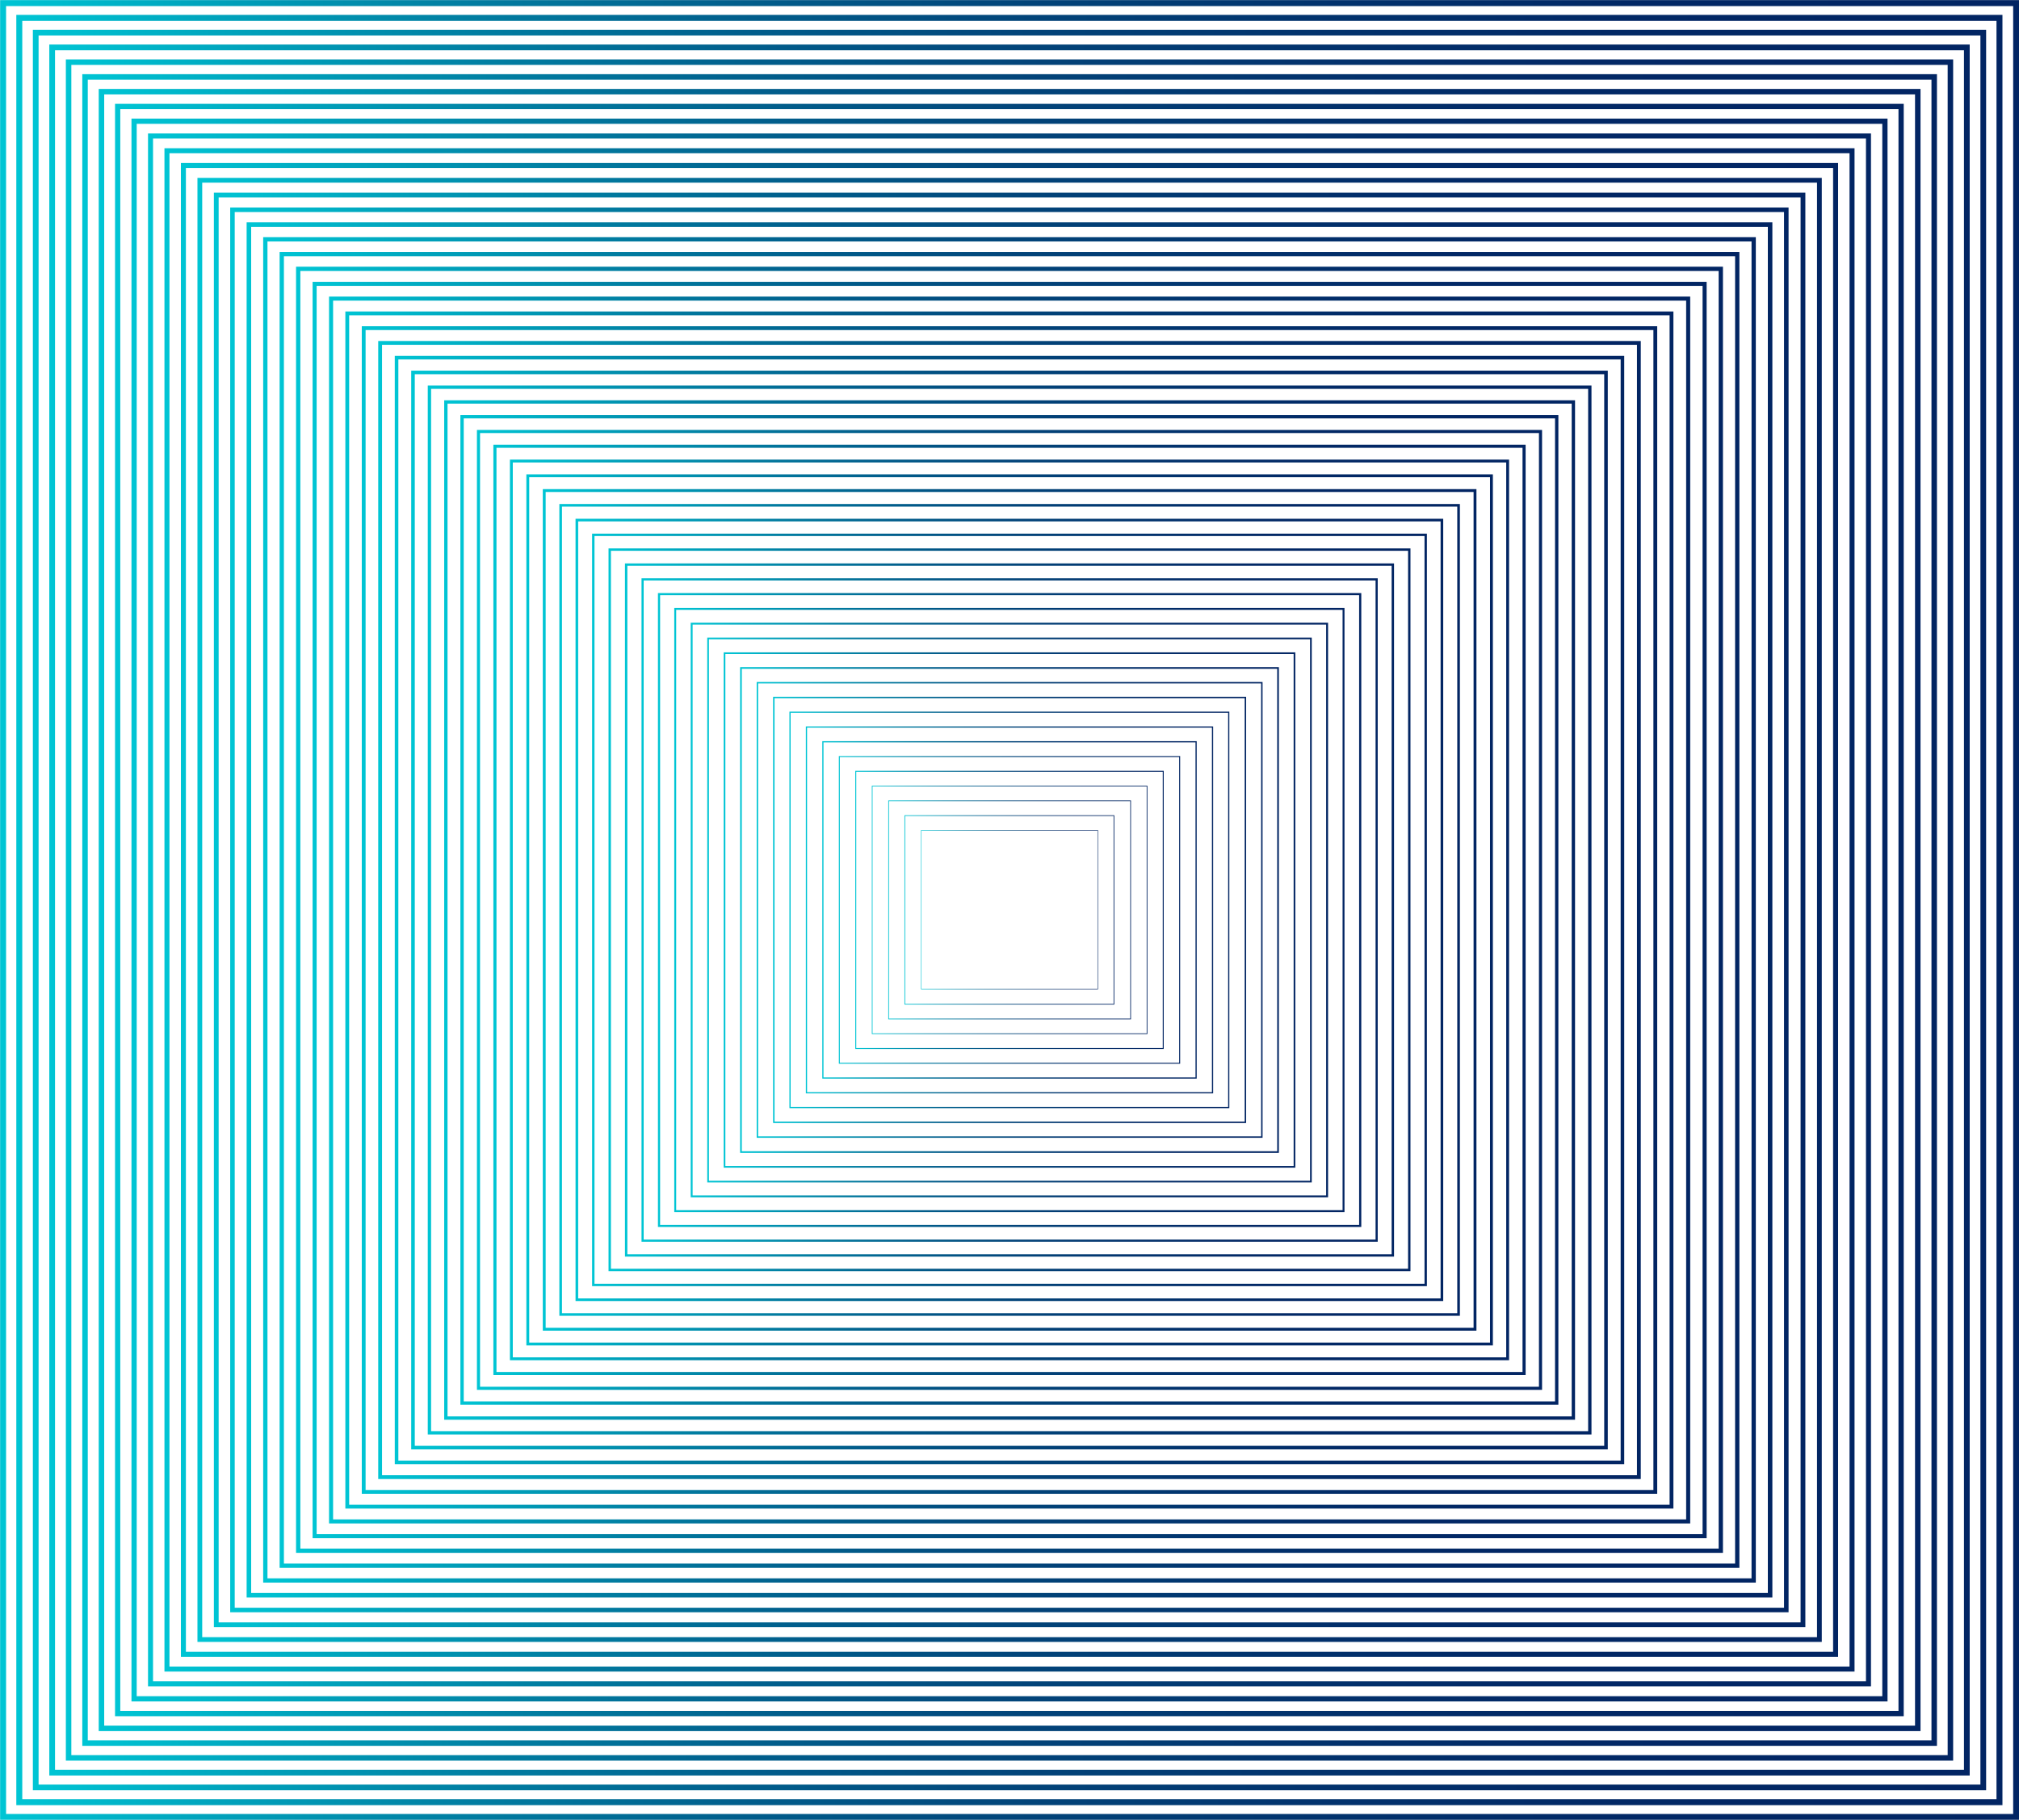 <svg id="ac21da53-96d3-494f-b870-9b92e3984fdc" data-name="Layer 1" xmlns="http://www.w3.org/2000/svg" xmlns:xlink="http://www.w3.org/1999/xlink" viewBox="0 0 84.77 76.42"><defs><style>.a0877e3c-357f-4919-b975-5dc92008dd1c,.a2bf9c0b-6100-4042-99f2-c9d75fe391bd,.a3753c63-ba04-4c40-bae7-d36c89a4ba7b,.a3ae53d1-8e7e-411d-94d5-32946aaf59d8,.a3daa0cd-947b-41f4-8424-d217731e931e,.a5b398e6-1962-4f2d-a0d6-e129c694c54e,.a6805dcc-2a06-486c-a9f3-dec808330efc,.a6c60ffb-4f20-4316-a239-55b296ef425a,.a7669b3a-6c97-4f38-8682-f9d173d5b497,.a8a5a4e9-0885-4046-bed5-96d0b48038c9,.a966eed5-3eff-4327-9715-6b07deff1c9b,.a9e0561d-d87b-4810-965b-f276db57e1d2,.aa29123b-ae1b-43d0-baa6-c5802e3daeab,.aaa3f4d4-32cd-4f94-82db-72e980722702,.ad9e5c69-0181-4ce4-a13f-f00de73b2ec8,.aeae14e7-0d87-4d90-86c4-913a53487ff4,.af7e929f-23ca-446d-949d-25e7c6c461a5,.b0f7467e-de22-4179-a670-fb108e55bbb0,.b155002a-3241-4d67-9452-d4cebbf17ef4,.b1623aab-a18a-4511-98a6-70deef9f3946,.b18f5968-d6b2-4cf9-9056-19bb97b21ed3,.b24ef58d-021f-48bd-af3c-88ee8df85351,.b3c52014-2870-446a-a987-e16e2e537608,.b43def94-4084-4d63-b3d8-c73c689a63f6,.b5674e8e-dbdc-48ab-8e03-82601f780a4e,.b6669af5-6e08-43a3-ad9d-d71f65c54694,.b6d5a3fc-cca2-4b30-aaee-217805199633,.b82f9bda-3608-4a46-89b6-ac9b8aac8a9f,.b8435946-8b02-4943-83bc-69cef6bc9530,.b9d1b9fe-aee6-4eef-8264-f20565a1b170,.b9d65916-578f-4e4f-877f-876432ea9391,.b9fed7b3-954d-499c-b7d3-17437ac30a86,.bb55c0cb-5996-42dd-9f87-fa6c808e7177,.bd523da7-dfac-460b-9cf9-c500cc833db5,.bdbe65ff-8649-4b4d-a1e5-5da5e64eb560,.be85ed73-01d8-4318-8eb8-0d6ec1b01f40,.e46b7d9d-0854-4452-913a-d50fe3863b73,.e67ed166-5649-4b10-8055-24e3d3507c90,.e6cf9ba1-3ba0-44ae-af0f-d9c23f7d5447,.e6d16757-f8a8-4d6b-a2b1-253665515786,.ea4a5a85-7469-4b2d-b735-fcd2b266c618,.ea76b954-5c95-4dd5-82d2-1d4b5dd97f3f,.eb6ada33-1cec-42a0-a293-75afe77153b3,.ebc0d347-3bc3-4f20-8fb1-7baff59a46b9,.ebf77970-cb4d-4b38-a5b2-7b53cb931c64,.ed52ee72-d918-4d79-854c-4bff215560b0,.f0762719-cf6c-42d0-b4e7-de0b3809bb2d,.f1702620-2adc-4cf9-a5d3-a4715fb9468d,.f17e04e8-f335-411f-8fb8-8192105e006b,.f2e7d99c-9c1f-40f5-8d53-96a3dbef1c9f,.f33b2123-1fa2-4b7c-9af7-4aa864996983,.f38d89bd-725e-47d6-9c8b-3081fa6f5e96,.f565053e-7a0d-467c-a1c7-71860675e921,.f5e4bdcc-ea7b-40f9-b901-d033bda93acc,.f67ba22d-fb64-4599-8d9b-75d5689bd935,.f7528cf7-6da6-4750-b2a3-afd6ec7dd83f,.faf8d178-8076-468b-a436-e2c25eaa2bcc{fill:none;stroke-miterlimit:10;}.a9e0561d-d87b-4810-965b-f276db57e1d2{stroke-width:0.25px;stroke:url(#facd43a2-ed6e-4ff0-b392-7066e4c2a527);}.b9d65916-578f-4e4f-877f-876432ea9391{stroke-width:0.25px;stroke:url(#e1666e26-360e-44fd-b0b7-db3b341ced4a);}.b9d1b9fe-aee6-4eef-8264-f20565a1b170{stroke-width:0.24px;stroke:url(#e7855577-2e74-45cf-82f2-35d82b82b29d);}.a2bf9c0b-6100-4042-99f2-c9d75fe391bd{stroke-width:0.24px;stroke:url(#a4a8dd1b-33bb-4c28-a392-c836b819db6c);}.aeae14e7-0d87-4d90-86c4-913a53487ff4{stroke-width:0.23px;stroke:url(#b4503086-fb80-447f-a34d-e18af611e1cb);}.a0877e3c-357f-4919-b975-5dc92008dd1c{stroke-width:0.23px;stroke:url(#fd185eb4-d2e3-45ae-9e62-ed0ad98bf52a);}.be85ed73-01d8-4318-8eb8-0d6ec1b01f40{stroke-width:0.23px;stroke:url(#bb093414-36ea-468d-9e05-118b57987bd5);}.bb55c0cb-5996-42dd-9f87-fa6c808e7177{stroke-width:0.22px;stroke:url(#ac1f17e1-e32f-401f-9797-c9c7d259a785);}.a8a5a4e9-0885-4046-bed5-96d0b48038c9{stroke-width:0.22px;stroke:url(#a89e6363-5113-43e2-a978-4cb3e9fb157e);}.ebf77970-cb4d-4b38-a5b2-7b53cb931c64{stroke-width:0.21px;stroke:url(#a440b578-6644-4539-9c0e-ac46597260a8);}.af7e929f-23ca-446d-949d-25e7c6c461a5{stroke-width:0.21px;stroke:url(#b82a95d1-82e1-4bfe-a127-334901e87cf9);}.b5674e8e-dbdc-48ab-8e03-82601f780a4e{stroke-width:0.21px;stroke:url(#b7dfdeae-8b3b-4c0a-a688-dacb6553b3dc);}.b3c52014-2870-446a-a987-e16e2e537608{stroke-width:0.2px;stroke:url(#e5143baa-3392-4a86-ae6c-07019a9551ef);}.a6c60ffb-4f20-4316-a239-55b296ef425a{stroke-width:0.2px;stroke:url(#aab4d43d-0121-42ac-800a-088b99f0edd7);}.f1702620-2adc-4cf9-a5d3-a4715fb9468d{stroke-width:0.19px;stroke:url(#bda848f6-8f90-4d41-af5d-7cc1ece302f9);}.f2e7d99c-9c1f-40f5-8d53-96a3dbef1c9f{stroke-width:0.19px;stroke:url(#b5e1ac47-dec4-48f1-95e8-10b1753de3e6);}.b82f9bda-3608-4a46-89b6-ac9b8aac8a9f{stroke-width:0.18px;stroke:url(#aec055f6-a881-42ba-bb09-5f9f05b78c49);}.a3753c63-ba04-4c40-bae7-d36c89a4ba7b{stroke-width:0.18px;stroke:url(#a801d628-17bf-4f00-bd80-8ae5c5e3969e);}.ebc0d347-3bc3-4f20-8fb1-7baff59a46b9{stroke-width:0.18px;stroke:url(#fafd9683-3725-44cf-902d-876e4686bfc0);}.a3ae53d1-8e7e-411d-94d5-32946aaf59d8{stroke-width:0.17px;stroke:url(#a7824939-2302-410f-85bf-27c803ee17fb);}.b6d5a3fc-cca2-4b30-aaee-217805199633{stroke-width:0.17px;stroke:url(#e63c135f-eb29-41bd-9301-0b82cc2d5fc1);}.ed52ee72-d918-4d79-854c-4bff215560b0{stroke-width:0.16px;stroke:url(#fd0de1e2-3191-4ef8-86db-86ec5f96d77e);}.e67ed166-5649-4b10-8055-24e3d3507c90{stroke-width:0.16px;stroke:url(#ae64ca1c-d189-45a3-a320-285a6cf8106d);}.f565053e-7a0d-467c-a1c7-71860675e921{stroke-width:0.16px;stroke:url(#ee29c420-8403-4ac0-ad12-6e044d650e66);}.e46b7d9d-0854-4452-913a-d50fe3863b73{stroke-width:0.15px;stroke:url(#ed667aa6-c4b9-4aca-ae5f-41b0a0bf24d6);}.aa29123b-ae1b-43d0-baa6-c5802e3daeab{stroke-width:0.15px;stroke:url(#b2726c8d-ac23-435a-872c-d5510abbab79);}.f67ba22d-fb64-4599-8d9b-75d5689bd935{stroke-width:0.14px;stroke:url(#ba57614a-b7c4-4302-9f83-f562b50ff8c4);}.f38d89bd-725e-47d6-9c8b-3081fa6f5e96{stroke-width:0.14px;stroke:url(#febc6715-77d3-4680-9e1b-ee23ee03a6f7);}.f33b2123-1fa2-4b7c-9af7-4aa864996983{stroke-width:0.14px;stroke:url(#fb7f3105-e6f9-4f6e-bd39-3e055b82cab2);}.e6d16757-f8a8-4d6b-a2b1-253665515786{stroke-width:0.13px;stroke:url(#b1ebaafe-30b9-441e-bbf9-61ae225c694d);}.f17e04e8-f335-411f-8fb8-8192105e006b{stroke-width:0.13px;stroke:url(#a9f36839-e5a6-44b4-9ee8-020d66d1092a);}.e6cf9ba1-3ba0-44ae-af0f-d9c23f7d5447{stroke-width:0.12px;stroke:url(#afdc8589-2614-4447-acd8-a4fbb6f80dfa);}.b43def94-4084-4d63-b3d8-c73c689a63f6{stroke-width:0.12px;stroke:url(#ed7a7e29-35c1-4ce5-a59d-7bb9efc77db7);}.f5e4bdcc-ea7b-40f9-b901-d033bda93acc{stroke-width:0.12px;stroke:url(#b4611241-fb89-4e3a-9545-1dccb705745c);}.bdbe65ff-8649-4b4d-a1e5-5da5e64eb560{stroke-width:0.11px;stroke:url(#bce5fc5f-5b36-43d1-be8f-d1a8bcaead3f);}.b155002a-3241-4d67-9452-d4cebbf17ef4{stroke-width:0.11px;stroke:url(#a1c78ab6-012b-4690-a1ec-75523eff7f26);}.b18f5968-d6b2-4cf9-9056-19bb97b21ed3{stroke-width:0.1px;stroke:url(#f5442e7a-8c78-4bec-a703-1994b91f3887);}.f0762719-cf6c-42d0-b4e7-de0b3809bb2d{stroke-width:0.1px;stroke:url(#b3e9c60e-7912-4879-93e9-17e4f74b8561);}.ad9e5c69-0181-4ce4-a13f-f00de73b2ec8{stroke-width:0.1px;stroke:url(#b05c4466-1f33-4ef1-bfe5-23e8e89f1450);}.a3daa0cd-947b-41f4-8424-d217731e931e{stroke-width:0.09px;stroke:url(#bc18646d-ad6d-4470-a6ce-593df2fc150f);}.b9fed7b3-954d-499c-b7d3-17437ac30a86{stroke-width:0.09px;stroke:url(#bd054d81-7fd5-4b04-a9ca-c01ffcbf222e);}.f7528cf7-6da6-4750-b2a3-afd6ec7dd83f{stroke-width:0.08px;stroke:url(#a183b293-651f-46e5-b8f5-6417004bbf44);}.ea4a5a85-7469-4b2d-b735-fcd2b266c618{stroke-width:0.08px;stroke:url(#b063a53a-949a-4ef4-9f55-23ae07e60ad9);}.b0f7467e-de22-4179-a670-fb108e55bbb0{stroke-width:0.07px;stroke:url(#a29605f0-77f5-404d-8cd8-b0187128c93e);}.a5b398e6-1962-4f2d-a0d6-e129c694c54e{stroke-width:0.07px;stroke:url(#ad32c2d0-05ce-4e48-ad5c-6f6c6c420813);}.faf8d178-8076-468b-a436-e2c25eaa2bcc{stroke-width:0.07px;stroke:url(#b7dd7ddc-ef88-4ad9-981d-651bf1e3ff0e);}.a966eed5-3eff-4327-9715-6b07deff1c9b{stroke-width:0.06px;stroke:url(#ab176dcf-5a9f-494e-a1c1-3c6567e5d0c6);}.ea76b954-5c95-4dd5-82d2-1d4b5dd97f3f{stroke-width:0.06px;stroke:url(#a907087e-c1bb-4736-9a85-f589f8a44804);}.eb6ada33-1cec-42a0-a293-75afe77153b3{stroke-width:0.05px;stroke:url(#a3adabe9-20a7-4293-b7a2-892ed3d914cd);}.a6805dcc-2a06-486c-a9f3-dec808330efc{stroke-width:0.05px;stroke:url(#ac8a11f9-577c-4b1a-9fff-aa6e2b86572e);}.b6669af5-6e08-43a3-ad9d-d71f65c54694{stroke-width:0.05px;stroke:url(#a6e2c184-2505-49c2-8cbc-3dedd7519b27);}.bd523da7-dfac-460b-9cf9-c500cc833db5{stroke-width:0.04px;stroke:url(#a16cd1d4-e727-4c50-ad09-6a1047f5d8c3);}.b24ef58d-021f-48bd-af3c-88ee8df85351{stroke-width:0.04px;stroke:url(#ad715356-7db9-4076-a12f-ff588399d491);}.a7669b3a-6c97-4f38-8682-f9d173d5b497{stroke-width:0.03px;stroke:url(#b926d120-9c61-4748-a14a-b1f69259c2ca);}.aaa3f4d4-32cd-4f94-82db-72e980722702{stroke-width:0.03px;stroke:url(#a18db0bd-11a4-4d2f-8b10-3008b6108298);}.b1623aab-a18a-4511-98a6-70deef9f3946{stroke-width:0.03px;stroke:url(#fef5e3d9-5ab6-41ad-94c8-2702d4eef247);}.b8435946-8b02-4943-83bc-69cef6bc9530{stroke-width:0.02px;stroke:url(#e73ed8f3-77a0-4f10-973e-4abeee54b2ff);}</style><linearGradient id="facd43a2-ed6e-4ff0-b392-7066e4c2a527" y1="38.21" x2="84.77" y2="38.21" gradientUnits="userSpaceOnUse"><stop offset="0" stop-color="#00c5d4"/><stop offset="0.1" stop-color="#00a3bc"/><stop offset="0.23" stop-color="#017da1"/><stop offset="0.37" stop-color="#015d8b"/><stop offset="0.51" stop-color="#024479"/><stop offset="0.65" stop-color="#02336d"/><stop offset="0.81" stop-color="#022865"/><stop offset="1" stop-color="#022563"/></linearGradient><linearGradient id="e1666e26-360e-44fd-b0b7-db3b341ced4a" x1="0.69" y1="38.21" x2="84.08" y2="38.21" xlink:href="#facd43a2-ed6e-4ff0-b392-7066e4c2a527"/><linearGradient id="e7855577-2e74-45cf-82f2-35d82b82b29d" x1="1.38" y1="38.21" x2="83.39" y2="38.21" xlink:href="#facd43a2-ed6e-4ff0-b392-7066e4c2a527"/><linearGradient id="a4a8dd1b-33bb-4c28-a392-c836b819db6c" x1="2.07" y1="38.21" x2="82.7" y2="38.21" xlink:href="#facd43a2-ed6e-4ff0-b392-7066e4c2a527"/><linearGradient id="b4503086-fb80-447f-a34d-e18af611e1cb" x1="2.76" y1="38.21" x2="82.01" y2="38.21" xlink:href="#facd43a2-ed6e-4ff0-b392-7066e4c2a527"/><linearGradient id="fd185eb4-d2e3-45ae-9e62-ed0ad98bf52a" x1="3.45" y1="38.21" x2="81.32" y2="38.21" xlink:href="#facd43a2-ed6e-4ff0-b392-7066e4c2a527"/><linearGradient id="bb093414-36ea-468d-9e05-118b57987bd5" x1="4.14" y1="38.21" x2="80.63" y2="38.21" xlink:href="#facd43a2-ed6e-4ff0-b392-7066e4c2a527"/><linearGradient id="ac1f17e1-e32f-401f-9797-c9c7d259a785" x1="4.83" y1="38.21" x2="79.94" y2="38.21" xlink:href="#facd43a2-ed6e-4ff0-b392-7066e4c2a527"/><linearGradient id="a89e6363-5113-43e2-a978-4cb3e9fb157e" x1="5.52" y1="38.21" x2="79.25" y2="38.21" xlink:href="#facd43a2-ed6e-4ff0-b392-7066e4c2a527"/><linearGradient id="a440b578-6644-4539-9c0e-ac46597260a8" x1="6.22" y1="38.21" x2="78.56" y2="38.21" xlink:href="#facd43a2-ed6e-4ff0-b392-7066e4c2a527"/><linearGradient id="b82a95d1-82e1-4bfe-a127-334901e87cf9" x1="6.91" y1="38.21" x2="77.87" y2="38.21" xlink:href="#facd43a2-ed6e-4ff0-b392-7066e4c2a527"/><linearGradient id="b7dfdeae-8b3b-4c0a-a688-dacb6553b3dc" x1="7.6" y1="38.21" x2="77.18" y2="38.21" xlink:href="#facd43a2-ed6e-4ff0-b392-7066e4c2a527"/><linearGradient id="e5143baa-3392-4a86-ae6c-07019a9551ef" x1="8.29" y1="38.21" x2="76.48" y2="38.21" xlink:href="#facd43a2-ed6e-4ff0-b392-7066e4c2a527"/><linearGradient id="aab4d43d-0121-42ac-800a-088b99f0edd7" x1="8.98" y1="38.21" x2="75.79" y2="38.21" xlink:href="#facd43a2-ed6e-4ff0-b392-7066e4c2a527"/><linearGradient id="bda848f6-8f90-4d41-af5d-7cc1ece302f9" x1="9.67" y1="38.21" x2="75.1" y2="38.21" xlink:href="#facd43a2-ed6e-4ff0-b392-7066e4c2a527"/><linearGradient id="b5e1ac47-dec4-48f1-95e8-10b1753de3e6" x1="10.36" y1="38.21" x2="74.41" y2="38.21" xlink:href="#facd43a2-ed6e-4ff0-b392-7066e4c2a527"/><linearGradient id="aec055f6-a881-42ba-bb09-5f9f05b78c49" x1="11.05" y1="38.21" x2="73.72" y2="38.21" xlink:href="#facd43a2-ed6e-4ff0-b392-7066e4c2a527"/><linearGradient id="a801d628-17bf-4f00-bd80-8ae5c5e3969e" x1="11.74" y1="38.21" x2="73.03" y2="38.21" xlink:href="#facd43a2-ed6e-4ff0-b392-7066e4c2a527"/><linearGradient id="fafd9683-3725-44cf-902d-876e4686bfc0" x1="12.43" y1="38.21" x2="72.34" y2="38.21" xlink:href="#facd43a2-ed6e-4ff0-b392-7066e4c2a527"/><linearGradient id="a7824939-2302-410f-85bf-27c803ee17fb" x1="13.12" y1="38.21" x2="71.65" y2="38.21" xlink:href="#facd43a2-ed6e-4ff0-b392-7066e4c2a527"/><linearGradient id="e63c135f-eb29-41bd-9301-0b82cc2d5fc1" x1="13.81" y1="38.21" x2="70.96" y2="38.21" xlink:href="#facd43a2-ed6e-4ff0-b392-7066e4c2a527"/><linearGradient id="fd0de1e2-3191-4ef8-86db-86ec5f96d77e" x1="14.5" y1="38.21" x2="70.27" y2="38.21" xlink:href="#facd43a2-ed6e-4ff0-b392-7066e4c2a527"/><linearGradient id="ae64ca1c-d189-45a3-a320-285a6cf8106d" x1="15.19" y1="38.21" x2="69.58" y2="38.21" xlink:href="#facd43a2-ed6e-4ff0-b392-7066e4c2a527"/><linearGradient id="ee29c420-8403-4ac0-ad12-6e044d650e66" x1="15.88" y1="38.21" x2="68.89" y2="38.21" xlink:href="#facd43a2-ed6e-4ff0-b392-7066e4c2a527"/><linearGradient id="ed667aa6-c4b9-4aca-ae5f-41b0a0bf24d6" x1="16.57" y1="38.21" x2="68.2" y2="38.21" xlink:href="#facd43a2-ed6e-4ff0-b392-7066e4c2a527"/><linearGradient id="b2726c8d-ac23-435a-872c-d5510abbab79" x1="17.26" y1="38.21" x2="67.51" y2="38.21" xlink:href="#facd43a2-ed6e-4ff0-b392-7066e4c2a527"/><linearGradient id="ba57614a-b7c4-4302-9f83-f562b50ff8c4" x1="17.95" y1="38.21" x2="66.82" y2="38.21" xlink:href="#facd43a2-ed6e-4ff0-b392-7066e4c2a527"/><linearGradient id="febc6715-77d3-4680-9e1b-ee23ee03a6f7" x1="18.65" y1="38.21" x2="66.13" y2="38.21" xlink:href="#facd43a2-ed6e-4ff0-b392-7066e4c2a527"/><linearGradient id="fb7f3105-e6f9-4f6e-bd39-3e055b82cab2" x1="19.34" y1="38.21" x2="65.44" y2="38.21" xlink:href="#facd43a2-ed6e-4ff0-b392-7066e4c2a527"/><linearGradient id="b1ebaafe-30b9-441e-bbf9-61ae225c694d" x1="20.03" y1="38.21" x2="64.75" y2="38.21" xlink:href="#facd43a2-ed6e-4ff0-b392-7066e4c2a527"/><linearGradient id="a9f36839-e5a6-44b4-9ee8-020d66d1092a" x1="20.72" y1="38.21" x2="64.05" y2="38.21" xlink:href="#facd43a2-ed6e-4ff0-b392-7066e4c2a527"/><linearGradient id="afdc8589-2614-4447-acd8-a4fbb6f80dfa" x1="21.41" y1="38.21" x2="63.36" y2="38.21" xlink:href="#facd43a2-ed6e-4ff0-b392-7066e4c2a527"/><linearGradient id="ed7a7e29-35c1-4ce5-a59d-7bb9efc77db7" x1="22.1" y1="38.21" x2="62.67" y2="38.21" xlink:href="#facd43a2-ed6e-4ff0-b392-7066e4c2a527"/><linearGradient id="b4611241-fb89-4e3a-9545-1dccb705745c" x1="22.79" y1="38.21" x2="61.98" y2="38.21" xlink:href="#facd43a2-ed6e-4ff0-b392-7066e4c2a527"/><linearGradient id="bce5fc5f-5b36-43d1-be8f-d1a8bcaead3f" x1="23.48" y1="38.21" x2="61.29" y2="38.21" xlink:href="#facd43a2-ed6e-4ff0-b392-7066e4c2a527"/><linearGradient id="a1c78ab6-012b-4690-a1ec-75523eff7f26" x1="24.17" y1="38.21" x2="60.6" y2="38.21" xlink:href="#facd43a2-ed6e-4ff0-b392-7066e4c2a527"/><linearGradient id="f5442e7a-8c78-4bec-a703-1994b91f3887" x1="24.86" y1="38.21" x2="59.91" y2="38.21" xlink:href="#facd43a2-ed6e-4ff0-b392-7066e4c2a527"/><linearGradient id="b3e9c60e-7912-4879-93e9-17e4f74b8561" x1="25.55" y1="38.21" x2="59.22" y2="38.21" xlink:href="#facd43a2-ed6e-4ff0-b392-7066e4c2a527"/><linearGradient id="b05c4466-1f33-4ef1-bfe5-23e8e89f1450" x1="26.24" y1="38.21" x2="58.53" y2="38.21" xlink:href="#facd43a2-ed6e-4ff0-b392-7066e4c2a527"/><linearGradient id="bc18646d-ad6d-4470-a6ce-593df2fc150f" x1="26.93" y1="38.21" x2="57.84" y2="38.21" xlink:href="#facd43a2-ed6e-4ff0-b392-7066e4c2a527"/><linearGradient id="bd054d81-7fd5-4b04-a9ca-c01ffcbf222e" x1="27.62" y1="38.21" x2="57.15" y2="38.21" xlink:href="#facd43a2-ed6e-4ff0-b392-7066e4c2a527"/><linearGradient id="a183b293-651f-46e5-b8f5-6417004bbf44" x1="28.31" y1="38.21" x2="56.46" y2="38.21" xlink:href="#facd43a2-ed6e-4ff0-b392-7066e4c2a527"/><linearGradient id="b063a53a-949a-4ef4-9f55-23ae07e60ad9" x1="29" y1="38.21" x2="55.77" y2="38.21" xlink:href="#facd43a2-ed6e-4ff0-b392-7066e4c2a527"/><linearGradient id="a29605f0-77f5-404d-8cd8-b0187128c93e" x1="29.69" y1="38.21" x2="55.08" y2="38.21" xlink:href="#facd43a2-ed6e-4ff0-b392-7066e4c2a527"/><linearGradient id="ad32c2d0-05ce-4e48-ad5c-6f6c6c420813" x1="30.39" y1="38.21" x2="54.39" y2="38.21" xlink:href="#facd43a2-ed6e-4ff0-b392-7066e4c2a527"/><linearGradient id="b7dd7ddc-ef88-4ad9-981d-651bf1e3ff0e" x1="31.08" y1="38.21" x2="53.7" y2="38.21" xlink:href="#facd43a2-ed6e-4ff0-b392-7066e4c2a527"/><linearGradient id="ab176dcf-5a9f-494e-a1c1-3c6567e5d0c6" x1="31.77" y1="38.21" x2="53.01" y2="38.21" xlink:href="#facd43a2-ed6e-4ff0-b392-7066e4c2a527"/><linearGradient id="a907087e-c1bb-4736-9a85-f589f8a44804" x1="32.46" y1="38.21" x2="52.31" y2="38.21" xlink:href="#facd43a2-ed6e-4ff0-b392-7066e4c2a527"/><linearGradient id="a3adabe9-20a7-4293-b7a2-892ed3d914cd" x1="33.15" y1="38.21" x2="51.62" y2="38.21" xlink:href="#facd43a2-ed6e-4ff0-b392-7066e4c2a527"/><linearGradient id="ac8a11f9-577c-4b1a-9fff-aa6e2b86572e" x1="33.84" y1="38.21" x2="50.93" y2="38.21" xlink:href="#facd43a2-ed6e-4ff0-b392-7066e4c2a527"/><linearGradient id="a6e2c184-2505-49c2-8cbc-3dedd7519b27" x1="34.53" y1="38.21" x2="50.24" y2="38.21" xlink:href="#facd43a2-ed6e-4ff0-b392-7066e4c2a527"/><linearGradient id="a16cd1d4-e727-4c50-ad09-6a1047f5d8c3" x1="35.22" y1="38.21" x2="49.55" y2="38.21" xlink:href="#facd43a2-ed6e-4ff0-b392-7066e4c2a527"/><linearGradient id="ad715356-7db9-4076-a12f-ff588399d491" x1="35.91" y1="38.21" x2="48.86" y2="38.21" xlink:href="#facd43a2-ed6e-4ff0-b392-7066e4c2a527"/><linearGradient id="b926d120-9c61-4748-a14a-b1f69259c2ca" x1="36.6" y1="38.21" x2="48.17" y2="38.21" xlink:href="#facd43a2-ed6e-4ff0-b392-7066e4c2a527"/><linearGradient id="a18db0bd-11a4-4d2f-8b10-3008b6108298" x1="37.29" y1="38.21" x2="47.48" y2="38.21" xlink:href="#facd43a2-ed6e-4ff0-b392-7066e4c2a527"/><linearGradient id="fef5e3d9-5ab6-41ad-94c8-2702d4eef247" x1="37.98" y1="38.21" x2="46.79" y2="38.21" xlink:href="#facd43a2-ed6e-4ff0-b392-7066e4c2a527"/><linearGradient id="e73ed8f3-77a0-4f10-973e-4abeee54b2ff" x1="38.67" y1="38.21" x2="46.1" y2="38.21" xlink:href="#facd43a2-ed6e-4ff0-b392-7066e4c2a527"/></defs><rect class="a9e0561d-d87b-4810-965b-f276db57e1d2" x="0.13" y="0.13" width="84.52" height="76.17"/><rect class="b9d65916-578f-4e4f-877f-876432ea9391" x="0.81" y="0.75" width="83.14" height="74.93"/><rect class="b9d1b9fe-aee6-4eef-8264-f20565a1b170" x="1.5" y="1.37" width="81.77" height="73.69"/><rect class="a2bf9c0b-6100-4042-99f2-c9d75fe391bd" x="2.19" y="1.99" width="80.39" height="72.45"/><rect class="aeae14e7-0d87-4d90-86c4-913a53487ff4" x="2.88" y="2.61" width="79.01" height="71.21"/><rect class="a0877e3c-357f-4919-b975-5dc92008dd1c" x="3.57" y="3.23" width="77.64" height="69.97"/><rect class="be85ed73-01d8-4318-8eb8-0d6ec1b01f40" x="4.26" y="3.85" width="76.26" height="68.73"/><rect class="bb55c0cb-5996-42dd-9f87-fa6c808e7177" x="4.94" y="4.47" width="74.88" height="67.49"/><rect class="a8a5a4e9-0885-4046-bed5-96d0b48038c9" x="5.63" y="5.09" width="73.51" height="66.25"/><rect class="ebf77970-cb4d-4b38-a5b2-7b53cb931c64" x="6.32" y="5.71" width="72.13" height="65"/><rect class="af7e929f-23ca-446d-949d-25e7c6c461a5" x="7.01" y="6.33" width="70.75" height="63.76"/><rect class="b5674e8e-dbdc-48ab-8e03-82601f780a4e" x="7.7" y="6.95" width="69.37" height="62.52"/><rect class="b3c52014-2870-446a-a987-e16e2e537608" x="8.39" y="7.57" width="68" height="61.28"/><rect class="a6c60ffb-4f20-4316-a239-55b296ef425a" x="9.08" y="8.19" width="66.62" height="60.04"/><rect class="f1702620-2adc-4cf9-a5d3-a4715fb9468d" x="9.76" y="8.81" width="65.24" height="58.8"/><rect class="f2e7d99c-9c1f-40f5-8d53-96a3dbef1c9f" x="10.45" y="9.43" width="63.87" height="57.56"/><rect class="b82f9bda-3608-4a46-89b6-ac9b8aac8a9f" x="11.14" y="10.05" width="62.49" height="56.32"/><rect class="a3753c63-ba04-4c40-bae7-d36c89a4ba7b" x="11.83" y="10.67" width="61.11" height="55.08"/><rect class="ebc0d347-3bc3-4f20-8fb1-7baff59a46b9" x="12.52" y="11.29" width="59.73" height="53.83"/><rect class="a3ae53d1-8e7e-411d-94d5-32946aaf59d8" x="13.21" y="11.92" width="58.36" height="52.59"/><rect class="b6d5a3fc-cca2-4b30-aaee-217805199633" x="13.9" y="12.54" width="56.98" height="51.35"/><rect class="ed52ee72-d918-4d79-854c-4bff215560b0" x="14.58" y="13.16" width="55.6" height="50.11"/><rect class="e67ed166-5649-4b10-8055-24e3d3507c90" x="15.27" y="13.78" width="54.23" height="48.87"/><rect class="f565053e-7a0d-467c-a1c7-71860675e921" x="15.96" y="14.4" width="52.85" height="47.63"/><rect class="e46b7d9d-0854-4452-913a-d50fe3863b73" x="16.65" y="15.02" width="51.47" height="46.39"/><rect class="aa29123b-ae1b-43d0-baa6-c5802e3daeab" x="17.34" y="15.64" width="50.09" height="45.15"/><rect class="f67ba22d-fb64-4599-8d9b-75d5689bd935" x="18.03" y="16.26" width="48.72" height="43.91"/><rect class="f38d89bd-725e-47d6-9c8b-3081fa6f5e96" x="18.72" y="16.88" width="47.34" height="42.67"/><rect class="f33b2123-1fa2-4b7c-9af7-4aa864996983" x="19.4" y="17.5" width="45.96" height="41.42"/><rect class="e6d16757-f8a8-4d6b-a2b1-253665515786" x="20.09" y="18.12" width="44.59" height="40.18"/><rect class="f17e04e8-f335-411f-8fb8-8192105e006b" x="20.78" y="18.74" width="43.21" height="38.94"/><rect class="e6cf9ba1-3ba0-44ae-af0f-d9c23f7d5447" x="21.47" y="19.36" width="41.83" height="37.7"/><rect class="b43def94-4084-4d63-b3d8-c73c689a63f6" x="22.16" y="19.98" width="40.46" height="36.46"/><rect class="f5e4bdcc-ea7b-40f9-b901-d033bda93acc" x="22.85" y="20.6" width="39.08" height="35.22"/><rect class="bdbe65ff-8649-4b4d-a1e5-5da5e64eb560" x="23.54" y="21.22" width="37.7" height="33.98"/><rect class="b155002a-3241-4d67-9452-d4cebbf17ef4" x="24.22" y="21.84" width="36.32" height="32.74"/><rect class="b18f5968-d6b2-4cf9-9056-19bb97b21ed3" x="24.91" y="22.46" width="34.95" height="31.5"/><rect class="f0762719-cf6c-42d0-b4e7-de0b3809bb2d" x="25.6" y="23.08" width="33.57" height="30.25"/><rect class="ad9e5c69-0181-4ce4-a13f-f00de73b2ec8" x="26.29" y="23.71" width="32.19" height="29.01"/><rect class="a3daa0cd-947b-41f4-8424-d217731e931e" x="26.98" y="24.33" width="30.82" height="27.77"/><rect class="b9fed7b3-954d-499c-b7d3-17437ac30a86" x="27.67" y="24.95" width="29.44" height="26.53"/><rect class="f7528cf7-6da6-4750-b2a3-afd6ec7dd83f" x="28.35" y="25.57" width="28.06" height="25.29"/><rect class="ea4a5a85-7469-4b2d-b735-fcd2b266c618" x="29.04" y="26.19" width="26.68" height="24.05"/><rect class="b0f7467e-de22-4179-a670-fb108e55bbb0" x="29.73" y="26.81" width="25.31" height="22.81"/><rect class="a5b398e6-1962-4f2d-a0d6-e129c694c54e" x="30.42" y="27.43" width="23.93" height="21.57"/><rect class="faf8d178-8076-468b-a436-e2c25eaa2bcc" x="31.11" y="28.05" width="22.55" height="20.33"/><rect class="a966eed5-3eff-4327-9715-6b07deff1c9b" x="31.8" y="28.67" width="21.18" height="19.08"/><rect class="ea76b954-5c95-4dd5-82d2-1d4b5dd97f3f" x="32.49" y="29.29" width="19.8" height="17.84"/><rect class="eb6ada33-1cec-42a0-a293-75afe77153b3" x="33.17" y="29.91" width="18.42" height="16.6"/><rect class="a6805dcc-2a06-486c-a9f3-dec808330efc" x="33.86" y="30.53" width="17.05" height="15.36"/><rect class="b6669af5-6e08-43a3-ad9d-d71f65c54694" x="34.55" y="31.15" width="15.67" height="14.12"/><rect class="bd523da7-dfac-460b-9cf9-c500cc833db5" x="35.24" y="31.77" width="14.29" height="12.88"/><rect class="b24ef58d-021f-48bd-af3c-88ee8df85351" x="35.93" y="32.39" width="12.91" height="11.64"/><rect class="a7669b3a-6c97-4f38-8682-f9d173d5b497" x="36.62" y="33.01" width="11.54" height="10.4"/><rect class="aaa3f4d4-32cd-4f94-82db-72e980722702" x="37.31" y="33.63" width="10.16" height="9.16"/><rect class="b1623aab-a18a-4511-98a6-70deef9f3946" x="37.99" y="34.25" width="8.78" height="7.92"/><rect class="b8435946-8b02-4943-83bc-69cef6bc9530" x="38.68" y="34.87" width="7.41" height="6.67"/></svg>